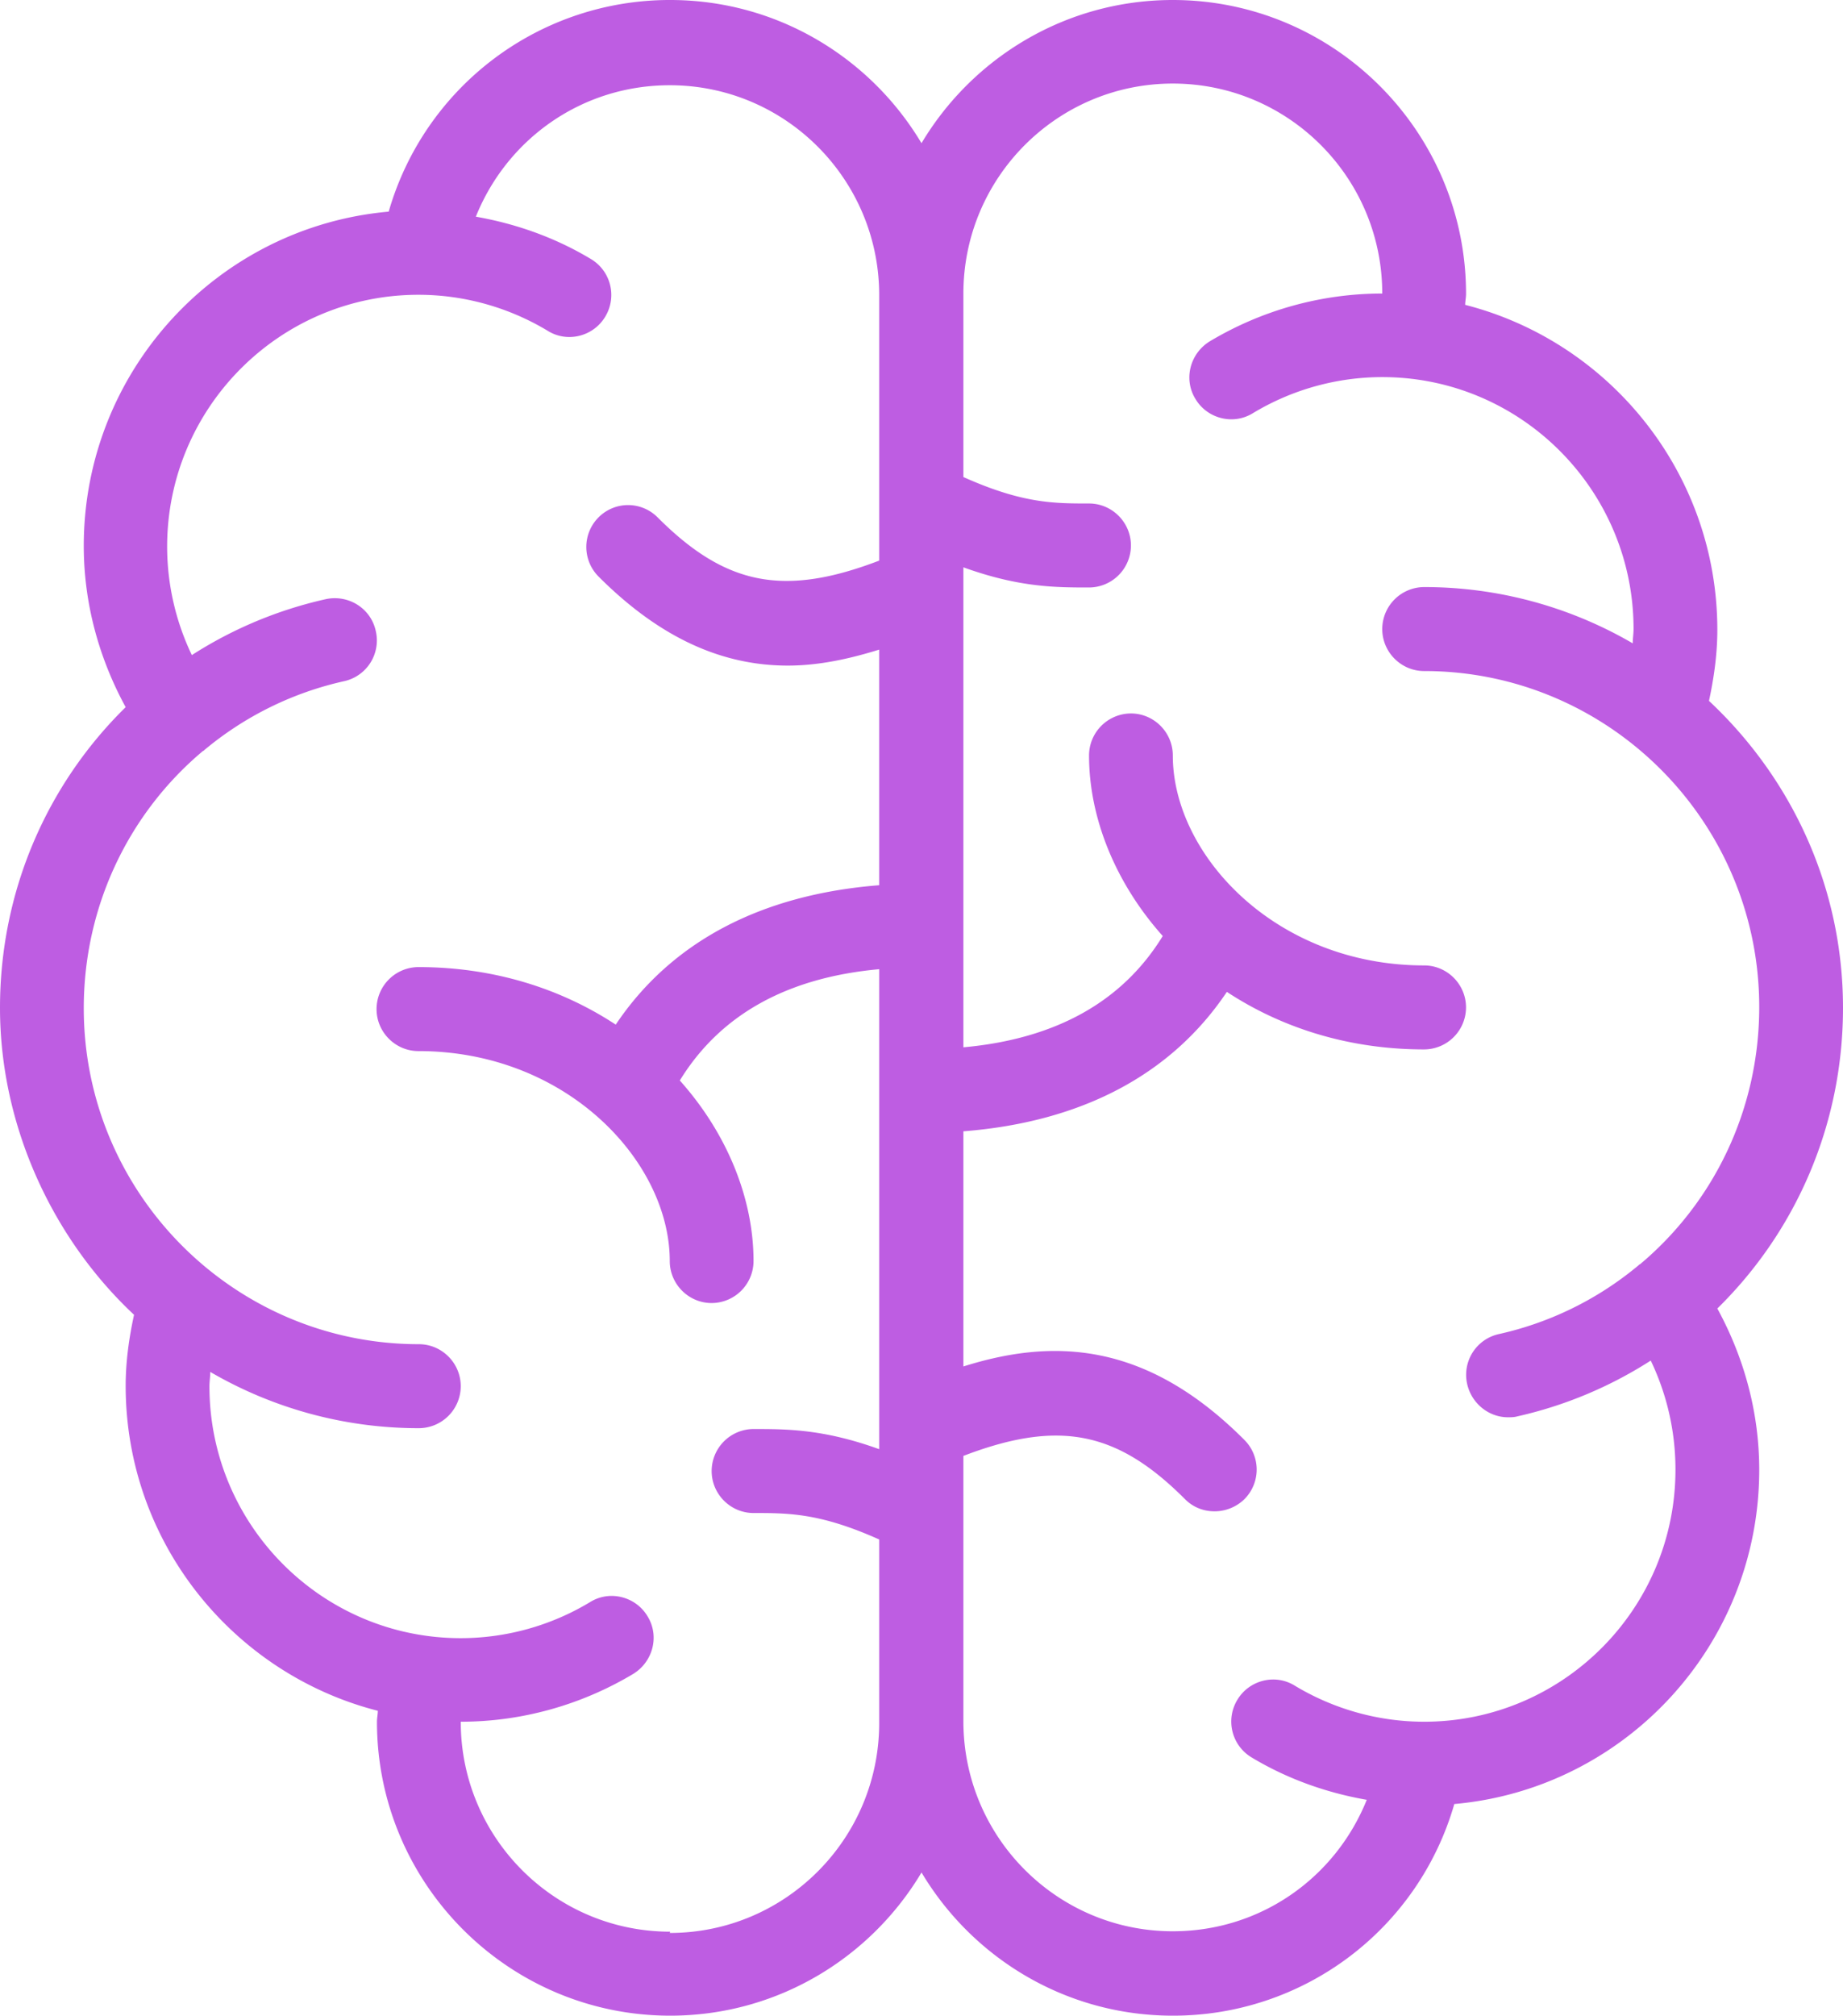 <svg xmlns="http://www.w3.org/2000/svg" width="86" height="94" fill="none"><path fill="#BE5DE2" d="M86 47c0-5.66-2.424-10.732-6.254-14.315.234-1.078.39-2.194.39-3.31 0-7.305-5.023-13.434-11.766-15.158 0-.176.04-.332.04-.509C68.41 6.15 62.271 0 54.726 0 49.743 0 45.385 2.683 43 6.678 40.615 2.683 36.257 0 31.273 0a13.642 13.642 0 0 0-13.135 9.87c-7.974.705-14.229 7.422-14.229 15.588 0 2.664.704 5.23 1.955 7.52C2.209 36.562 0 41.536 0 47s2.424 10.732 6.255 14.315c-.235 1.078-.391 2.194-.391 3.31 0 7.305 5.023 13.434 11.766 15.157 0 .177-.04.333-.04.51C17.59 87.85 23.729 94 31.274 94c4.984 0 9.342-2.683 11.727-6.678C45.385 91.317 49.743 94 54.727 94a13.642 13.642 0 0 0 13.135-9.87c7.974-.705 14.229-7.422 14.229-15.588 0-2.664-.704-5.23-1.955-7.52C83.791 57.438 86 52.464 86 47ZM31.273 90.083c-5.395 0-9.773-4.386-9.773-9.791 2.854 0 5.63-.784 8.053-2.233.918-.568 1.231-1.762.664-2.683-.547-.92-1.759-1.234-2.677-.666a11.704 11.704 0 0 1-6.04 1.685c-6.47 0-11.727-5.268-11.727-11.75 0-.216.039-.45.039-.666a19.305 19.305 0 0 0 9.734 2.624 1.962 1.962 0 0 0 1.954-1.958c0-1.077-.88-1.959-1.954-1.959-8.62 0-15.637-7.03-15.637-15.666 0-4.798 2.13-9.126 5.57-12.005h.02l.04-.04a15.381 15.381 0 0 1 6.527-3.21 1.944 1.944 0 0 0 1.466-2.35c-.234-1.058-1.29-1.705-2.345-1.47a19.394 19.394 0 0 0-6.235 2.605 11.74 11.74 0 0 1-1.153-5.053c0-6.482 5.257-11.75 11.727-11.75 2.13 0 4.222.588 6.04 1.685.918.568 2.13.254 2.677-.666a1.95 1.95 0 0 0-.664-2.683c-1.662-.999-3.48-1.645-5.375-1.978 1.465-3.643 4.964-6.13 9.05-6.13 5.394 0 9.772 4.387 9.772 9.792v12.377c-4.457 1.704-7.173 1.155-10.34-2.017a1.944 1.944 0 0 0-2.756 0 1.953 1.953 0 0 0 0 2.76c3.07 3.075 6.02 4.153 8.835 4.153 1.446 0 2.873-.314 4.26-.745v10.987c-5.491.43-9.694 2.624-12.293 6.501-2.502-1.645-5.63-2.683-9.206-2.683a1.962 1.962 0 0 0-1.955 1.959c0 1.077.88 1.958 1.955 1.958 6.919 0 11.727 5.15 11.727 9.792 0 1.077.88 1.958 1.955 1.958a1.962 1.962 0 0 0 1.954-1.958c0-2.938-1.25-5.973-3.44-8.421 1.877-3.055 4.984-4.798 9.304-5.19v22.384c-2.6-.94-4.32-.94-5.864-.94a1.962 1.962 0 0 0-1.954 1.958c0 1.078.88 1.959 1.954 1.959 1.642 0 3.108 0 5.864 1.234v8.557c0 5.405-4.378 9.792-9.773 9.792l.02-.059Zm46.909-21.541c0 6.482-5.258 11.75-11.728 11.75-2.13 0-4.221-.588-6.039-1.684-.919-.568-2.13-.255-2.678.665a1.95 1.95 0 0 0 .665 2.683c1.661.999 3.479 1.645 5.375 1.978-1.466 3.643-4.965 6.13-9.05 6.13-5.394 0-9.772-4.387-9.772-9.792V67.895c4.456-1.703 7.173-1.155 10.34 2.017.39.392.879.568 1.387.568a2 2 0 0 0 1.387-.568 1.953 1.953 0 0 0 0-2.76c-4.651-4.662-9.01-4.72-13.114-3.428V52.758c5.492-.431 9.694-2.625 12.294-6.502 2.502 1.645 5.629 2.683 9.205 2.683a1.962 1.962 0 0 0 1.955-1.959c0-1.077-.88-1.958-1.955-1.958-6.918 0-11.727-5.15-11.727-9.792 0-1.077-.88-1.958-1.954-1.958a1.962 1.962 0 0 0-1.955 1.958c0 2.938 1.251 5.973 3.44 8.421-1.876 3.055-4.984 4.798-9.303 5.19V26.457c2.6.94 4.32.94 5.863.94a1.962 1.962 0 0 0 1.955-1.958c0-1.077-.88-1.959-1.955-1.959-1.642 0-3.107 0-5.863-1.233v-8.558c0-5.405 4.378-9.792 9.772-9.792 5.395 0 9.773 4.387 9.773 9.792-2.854 0-5.63.783-8.053 2.232-.918.568-1.231 1.763-.664 2.683.547.92 1.759 1.234 2.678.666a11.704 11.704 0 0 1 6.039-1.684c6.47 0 11.727 5.268 11.727 11.75 0 .215-.039.45-.039.666a19.305 19.305 0 0 0-9.734-2.624 1.962 1.962 0 0 0-1.954 1.958c0 1.077.88 1.958 1.954 1.958 8.62 0 15.637 7.03 15.637 15.667 0 4.798-2.13 9.126-5.57 12.004h-.02l-.04.04a15.382 15.382 0 0 1-6.527 3.211 1.944 1.944 0 0 0-1.466 2.35c.215.901 1.016 1.528 1.896 1.528.136 0 .293 0 .43-.04a19.394 19.394 0 0 0 6.235-2.604 11.74 11.74 0 0 1 1.153 5.052v.04Z"/></svg>